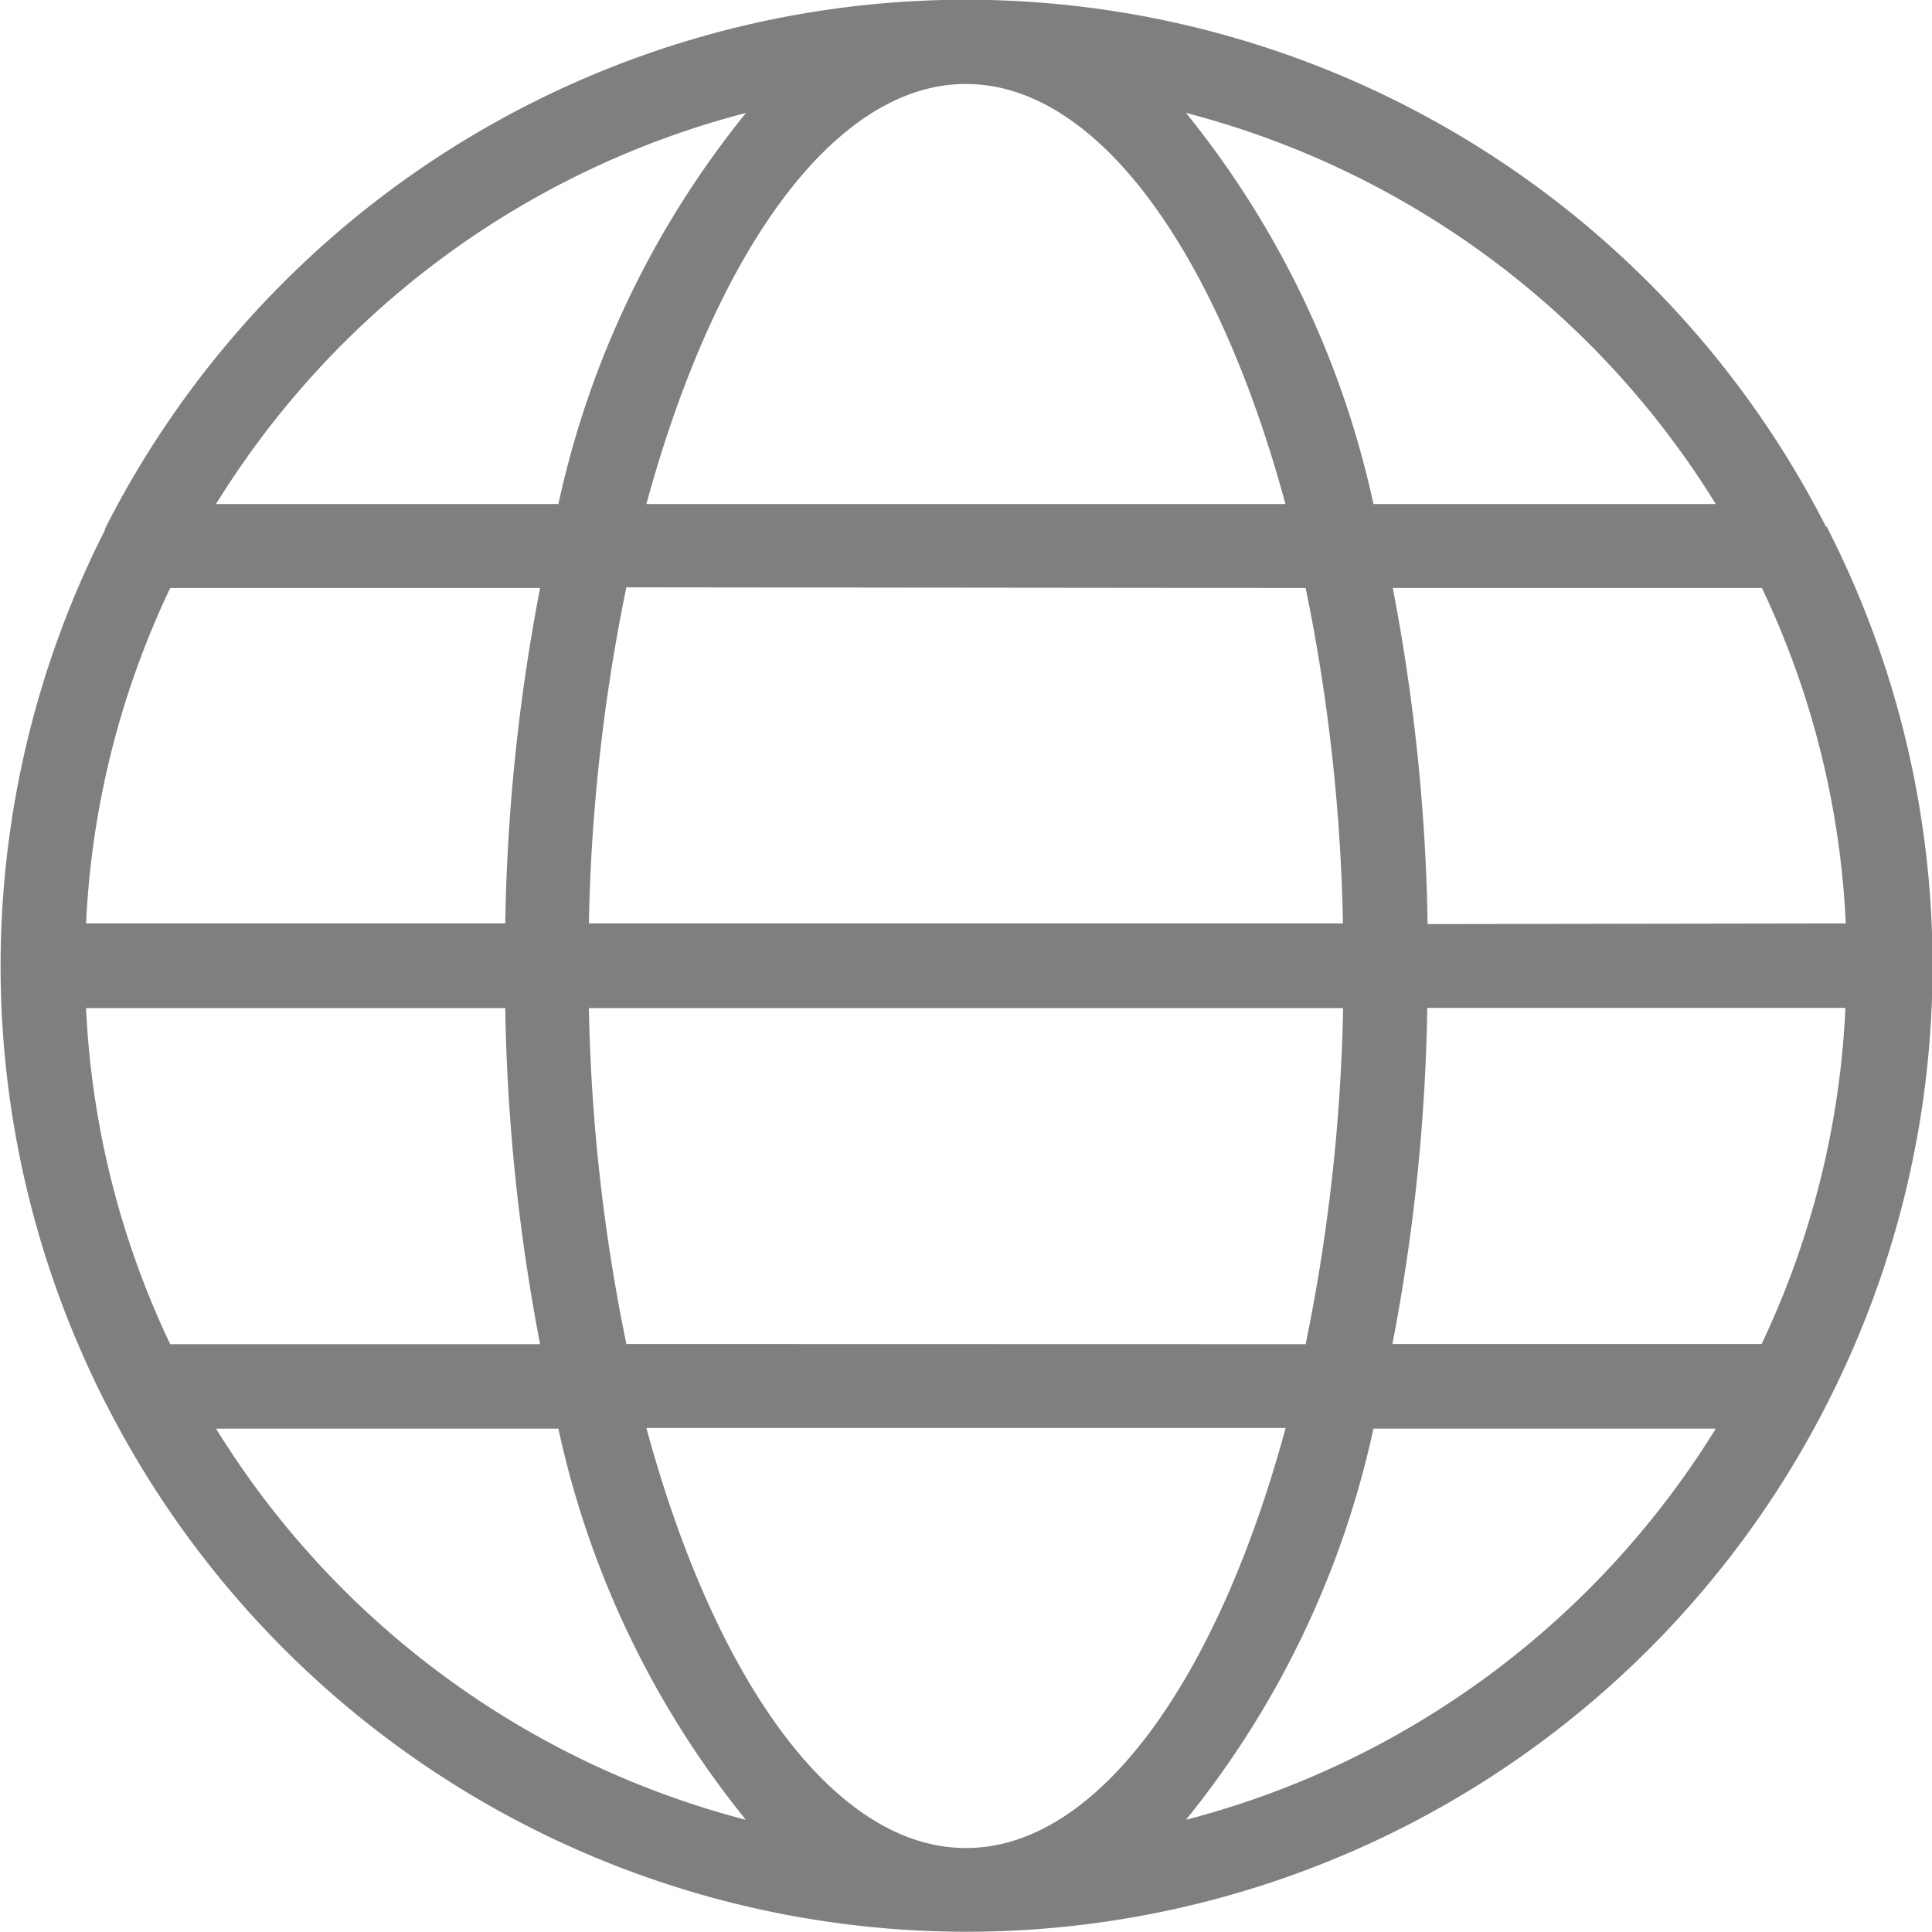 <svg xmlns="http://www.w3.org/2000/svg" width="11.089" height="11.089" viewBox="0 0 11.089 11.089">
  <path id="global" d="M10.481,3.024a5.54,5.54,0,0,0-9.873,0A.211.211,0,0,0,.6,3.047a5.524,5.524,0,0,0,0,4.994.211.211,0,0,0,.011.021,5.54,5.54,0,0,0,9.873,0,.2.2,0,0,0,.012-.024,5.525,5.525,0,0,0,0-4.993.248.248,0,0,0-.012-.024Zm-.369,4.69H7.992a11.062,11.062,0,0,0,.2-1.929h2.4A5.019,5.019,0,0,1,10.111,7.714ZM5.544,10.607c-.763,0-1.446-.978-1.834-2.411H7.379c-.388,1.433-1.072,2.411-1.834,2.411ZM3.595,7.714A10.509,10.509,0,0,1,3.38,5.786H7.709a10.55,10.55,0,0,1-.215,1.929ZM.494,5.786H2.9a11.085,11.085,0,0,0,.2,1.929H.977A5.019,5.019,0,0,1,.494,5.786ZM.977,3.375H3.1A11.062,11.062,0,0,0,2.9,5.3H.494A5.019,5.019,0,0,1,.977,3.375ZM5.544.482c.763,0,1.446.978,1.834,2.411H3.71C4.1,1.46,4.782.482,5.544.482ZM7.494,3.375A10.507,10.507,0,0,1,7.708,5.3H3.38a10.548,10.548,0,0,1,.215-1.929Zm.7,1.929a11.085,11.085,0,0,0-.2-1.929h2.119A5.019,5.019,0,0,1,10.594,5.3ZM9.848,2.893H7.883A5.363,5.363,0,0,0,6.807.648,5.072,5.072,0,0,1,9.848,2.893ZM4.282.648A5.369,5.369,0,0,0,3.205,2.893H1.24A5.073,5.073,0,0,1,4.282.648ZM1.24,8.2H3.205a5.363,5.363,0,0,0,1.076,2.245A5.073,5.073,0,0,1,1.24,8.2Zm5.567,2.245A5.369,5.369,0,0,0,7.883,8.2H9.848a5.073,5.073,0,0,1-3.041,2.245Zm0,0" transform="translate(0)" opacity="0.5"/>
</svg>
